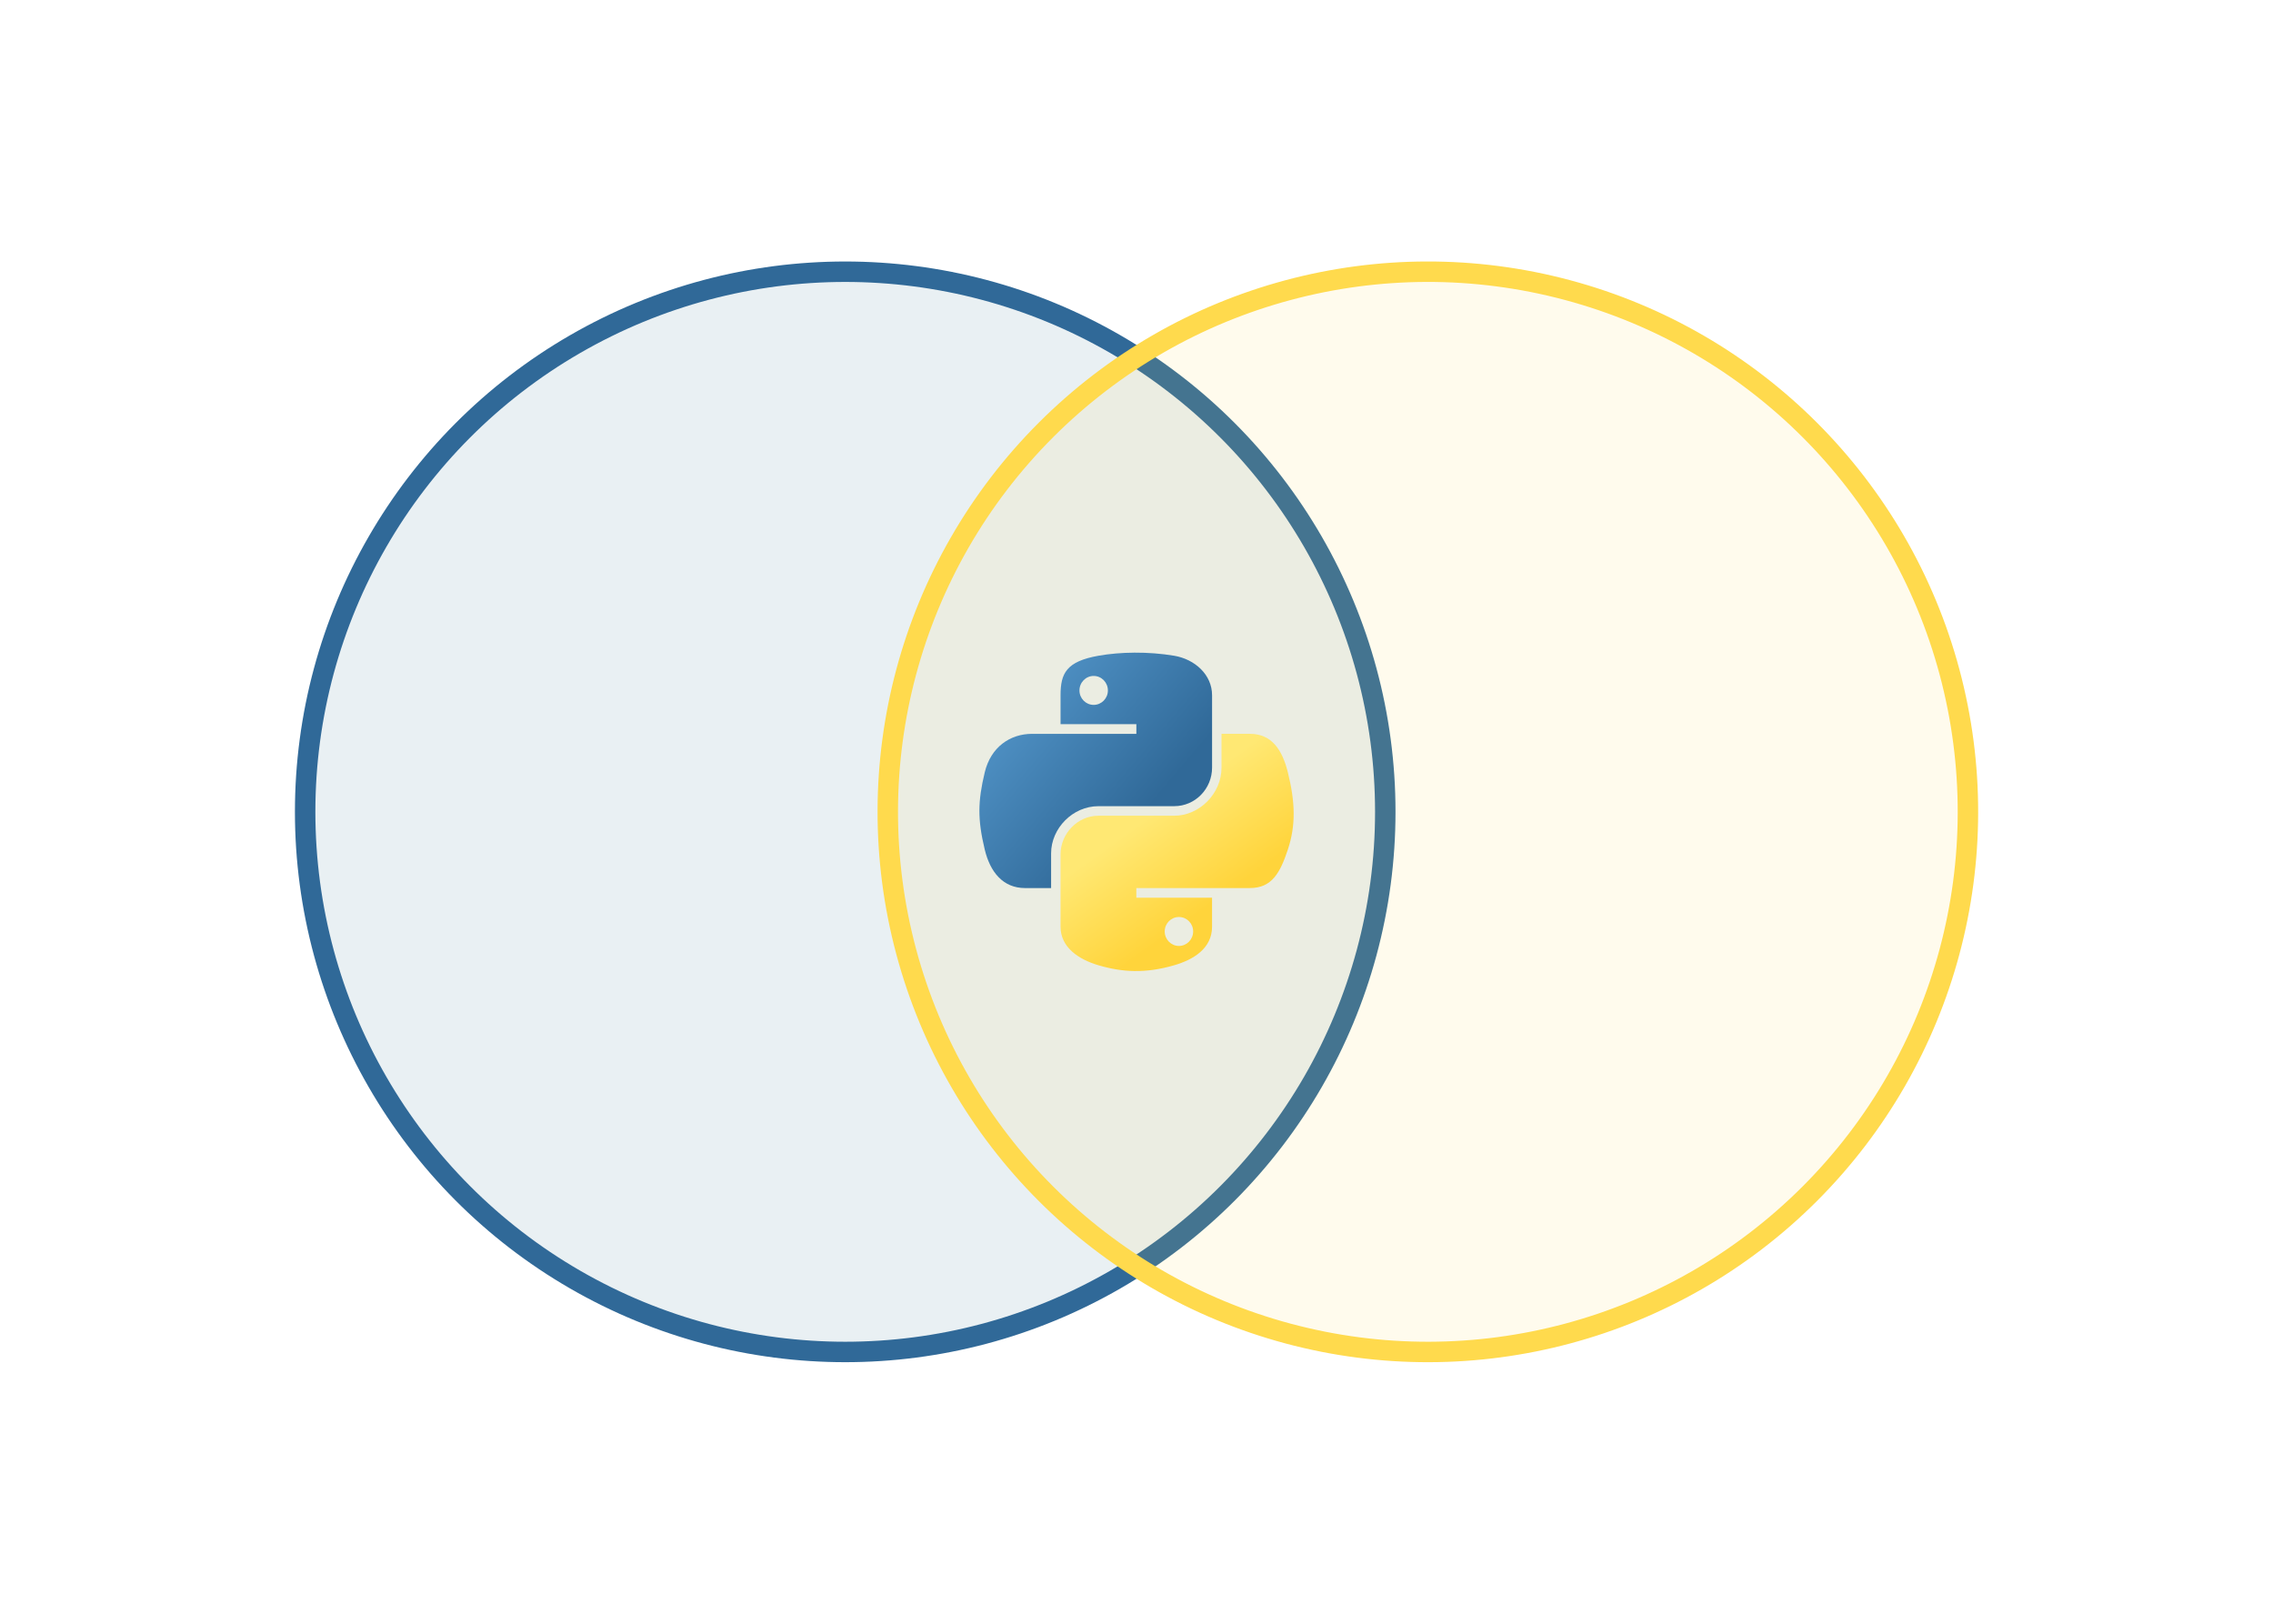 <?xml version="1.0" encoding="UTF-8" standalone="no"?>
<!-- Created with Inkscape (http://www.inkscape.org/) -->

<svg
   xmlns:dc="http://purl.org/dc/elements/1.1/"
   xmlns:cc="http://creativecommons.org/ns#"
   xmlns:rdf="http://www.w3.org/1999/02/22-rdf-syntax-ns#"
   xmlns:svg="http://www.w3.org/2000/svg"
   xmlns="http://www.w3.org/2000/svg"
   xmlns:xlink="http://www.w3.org/1999/xlink"
   xmlns:sodipodi="http://sodipodi.sourceforge.net/DTD/sodipodi-0.dtd"
   xmlns:inkscape="http://www.inkscape.org/namespaces/inkscape"
   width="197.558mm"
   height="141.109mm"
   viewBox="0 0 197.558 141.109"
   version="1.1"
   id="svg1054"
   inkscape:version="0.92.5 (0.92.5+69)"
   sodipodi:docname="featured_img.svg">
  <defs
     id="defs1048">
    <linearGradient
       inkscape:collect="always"
       xlink:href="#linearGradient4689"
       id="linearGradient956"
       gradientUnits="userSpaceOnUse"
       gradientTransform="matrix(0.138,0,0,0.14,101.346,55.009)"
       x1="26.649"
       y1="20.604"
       x2="135.665"
       y2="114.398" />
    <linearGradient
       id="linearGradient4689">
      <stop
         style="stop-color:#5a9fd4;stop-opacity:1;"
         offset="0"
         id="stop4691" />
      <stop
         style="stop-color:#306998;stop-opacity:1;"
         offset="1"
         id="stop4693" />
    </linearGradient>
    <linearGradient
       inkscape:collect="always"
       xlink:href="#linearGradient4671"
       id="linearGradient958"
       gradientUnits="userSpaceOnUse"
       gradientTransform="matrix(0.138,0,0,0.14,101.346,55.009)"
       x1="150.961"
       y1="192.352"
       x2="112.031"
       y2="137.273" />
    <linearGradient
       id="linearGradient4671">
      <stop
         style="stop-color:#ffd43b;stop-opacity:1;"
         offset="0"
         id="stop4673" />
      <stop
         style="stop-color:#ffe873;stop-opacity:1"
         offset="1"
         id="stop4675" />
    </linearGradient>
  </defs>
  <sodipodi:namedview
     id="base"
     pagecolor="#ffffff"
     bordercolor="#666666"
     borderopacity="1.0"
     inkscape:pageopacity="0.0"
     inkscape:pageshadow="2"
     inkscape:zoom="0.35"
     inkscape:cx="-718.0897"
     inkscape:cy="-30.480279"
     inkscape:document-units="mm"
     inkscape:current-layer="layer1"
     showgrid="false"
     fit-margin-top="0"
     fit-margin-left="0"
     fit-margin-right="0"
     fit-margin-bottom="0"
     inkscape:window-width="2560"
     inkscape:window-height="993"
     inkscape:window-x="0"
     inkscape:window-y="384"
     inkscape:window-maximized="1" />
  <g
     inkscape:label="Layer 1"
     inkscape:groupmode="layer"
     id="layer1"
     transform="translate(-19.905,-1.172)">
    <rect
       id="rect37"
       height="141.109"
       width="197.558"
       y="1.172"
       x="19.905"
       style="fill:none;fill-opacity:1;stroke-width:1"
       inkscape:export-xdpi="64.279999"
       inkscape:export-ydpi="64.279999" />
    <circle
       style="opacity:1;fill:#27678d;fill-opacity:0.098;stroke:#306998;stroke-width:1.777;stroke-linecap:round;stroke-linejoin:round;stroke-miterlimit:4;stroke-dasharray:none;stroke-dashoffset:0;stroke-opacity:1"
       id="path1105"
       cx="93.367"
       cy="71.726"
       r="46.94"
       inkscape:export-xdpi="64.279999"
       inkscape:export-ydpi="64.279999" />
    <circle
       style="opacity:1;fill:#ffdb4e;fill-opacity:0.098;stroke:#ffda4d;stroke-width:1.777;stroke-linecap:round;stroke-linejoin:round;stroke-miterlimit:4;stroke-dasharray:none;stroke-dashoffset:0;stroke-opacity:1"
       id="circle1119"
       cx="-152.547"
       cy="51.111"
       r="46.94"
       transform="rotate(-135)"
       inkscape:export-xdpi="64.279999"
       inkscape:export-ydpi="64.279999" />
    <path
       id="path952"
       d="m 118.525,57.891 c -1.126,0.006 -2.202,0.101 -3.148,0.269 -2.788,0.494 -3.294,1.527 -3.294,3.432 v 2.516 h 6.589 v 0.839 h -6.589 -2.473 c -1.915,0 -3.592,1.153 -4.116,3.347 -0.605,2.515 -0.632,4.084 0,6.709 0.468,1.954 1.587,3.347 3.502,3.347 h 2.265 v -3.016 c 0,-2.179 1.882,-4.101 4.116,-4.101 h 6.581 c 1.832,0 3.294,-1.511 3.294,-3.355 v -6.286 c 0,-1.789 -1.506,-3.133 -3.294,-3.432 -1.132,-0.189 -2.306,-0.275 -3.433,-0.269 z m -3.563,2.024 c 0.681,0 1.236,0.566 1.236,1.262 0,0.693 -0.556,1.254 -1.236,1.254 -0.683,0 -1.236,-0.561 -1.236,-1.254 0,-0.696 0.553,-1.262 1.236,-1.262 z"
       style="fill:url(#linearGradient956);fill-opacity:1;stroke:#000000;stroke-width:0;stroke-miterlimit:7.698;stroke-dasharray:none"
       inkscape:connector-curvature="0"
       inkscape:export-xdpi="64.279999"
       inkscape:export-ydpi="64.279999" />
    <path
       id="path954"
       d="m 126.073,64.946 v 2.931 c 0,2.273 -1.923,4.186 -4.116,4.186 h -6.581 c -1.803,0 -3.294,1.546 -3.294,3.355 v 6.286 c 0,1.789 1.553,2.841 3.294,3.355 2.086,0.614 4.086,0.726 6.581,0 1.659,-0.481 3.294,-1.45 3.294,-3.355 v -2.516 h -6.581 v -0.839 h 6.581 3.294 c 1.915,0 2.628,-1.338 3.294,-3.347 0.688,-2.068 0.659,-4.057 0,-6.709 -0.473,-1.91 -1.377,-3.347 -3.294,-3.347 z m -3.701,15.919 c 0.683,0 1.236,0.561 1.236,1.254 0,0.696 -0.553,1.262 -1.236,1.262 -0.681,0 -1.236,-0.566 -1.236,-1.262 0,-0.693 0.556,-1.254 1.236,-1.254 z"
       style="fill:url(#linearGradient958);fill-opacity:1;stroke:#000000;stroke-width:0;stroke-miterlimit:7.698;stroke-dasharray:none"
       inkscape:connector-curvature="0"
       inkscape:export-xdpi="64.279999"
       inkscape:export-ydpi="64.279999" />
  </g>
</svg>

